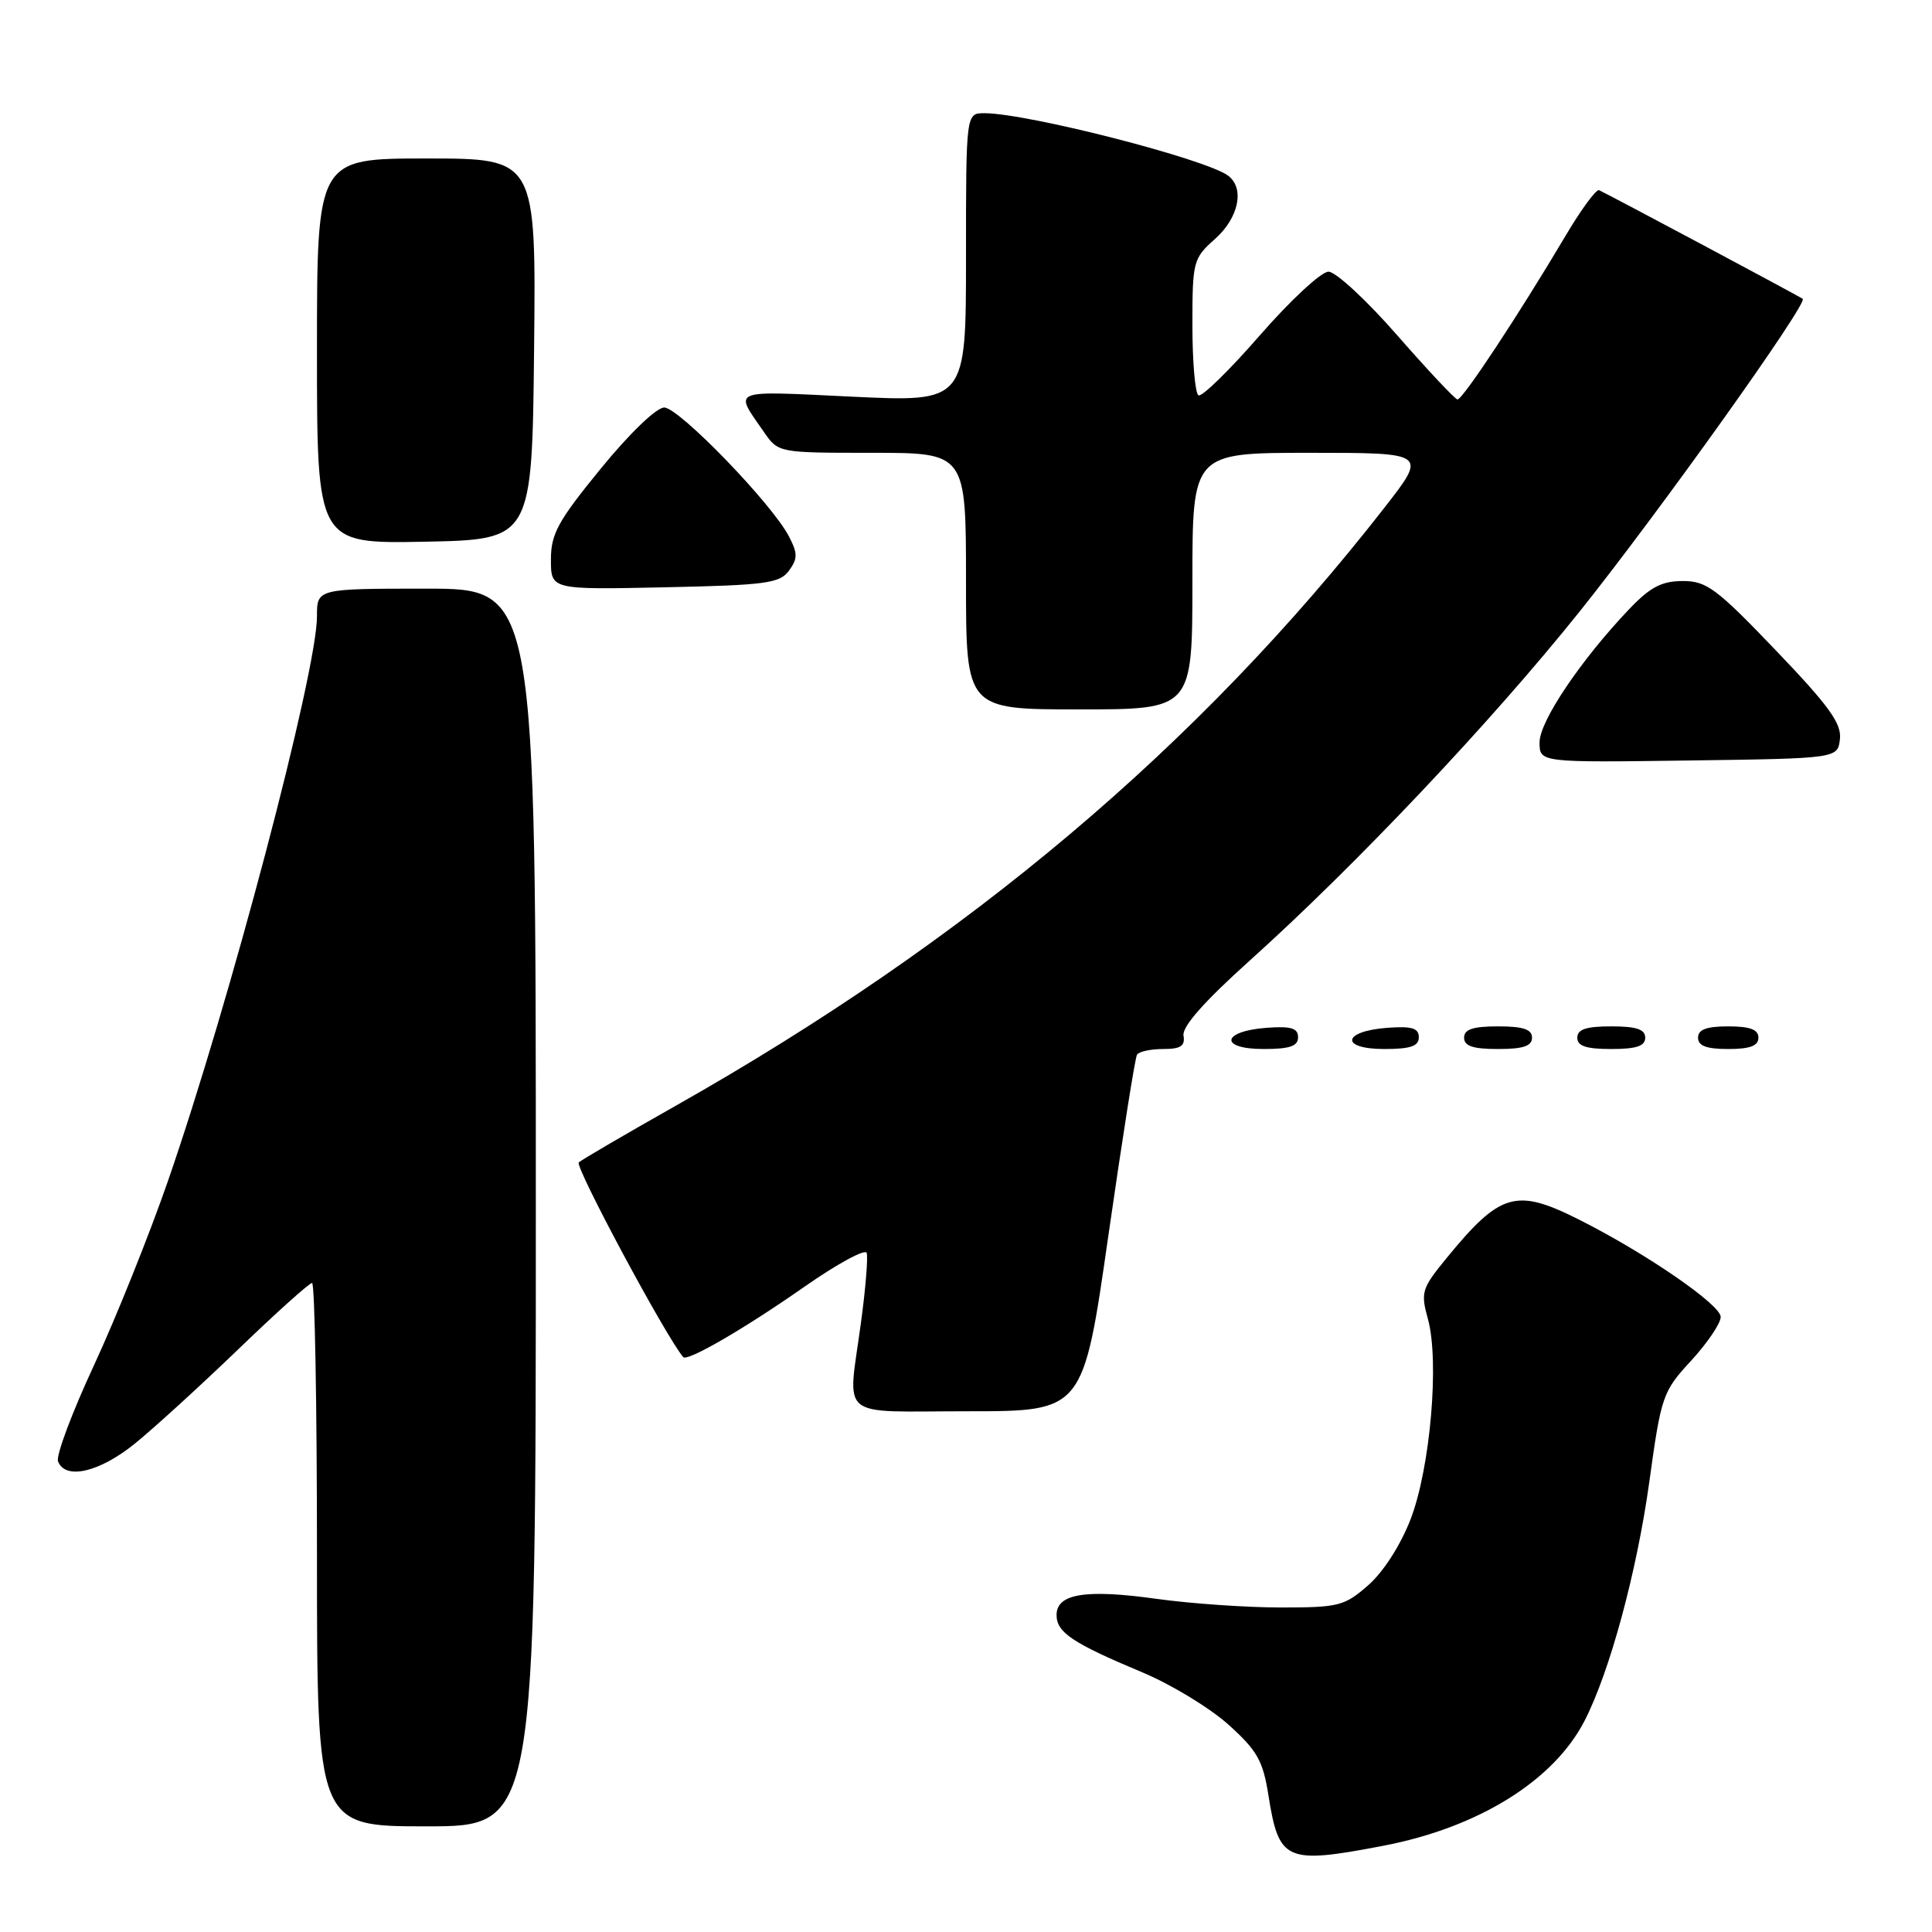 <?xml version="1.0" encoding="UTF-8" standalone="no"?>
<!DOCTYPE svg PUBLIC "-//W3C//DTD SVG 1.1//EN" "http://www.w3.org/Graphics/SVG/1.1/DTD/svg11.dtd" >
<svg xmlns="http://www.w3.org/2000/svg" xmlns:xlink="http://www.w3.org/1999/xlink" version="1.1" viewBox="0 0 256 256">
 <g >
 <path fill="currentColor"
d=" M 183.31 244.57 C 195.89 242.16 205.89 235.95 209.97 228.00 C 213.31 221.50 216.89 208.27 218.54 196.37 C 220.12 184.92 220.31 184.39 224.09 180.29 C 226.24 177.95 228.00 175.35 228.00 174.50 C 228.00 172.88 218.11 166.08 209.28 161.63 C 200.87 157.39 198.81 157.99 191.64 166.75 C 188.39 170.72 188.23 171.24 189.20 174.75 C 190.75 180.31 189.53 194.49 186.92 201.28 C 185.60 204.71 183.33 208.26 181.32 210.03 C 178.15 212.81 177.40 213.00 169.72 213.00 C 165.20 213.00 157.84 212.49 153.36 211.87 C 143.88 210.54 140.00 211.16 140.00 214.00 C 140.00 216.31 142.11 217.72 151.40 221.61 C 155.19 223.20 160.31 226.31 162.76 228.51 C 166.58 231.94 167.35 233.30 168.07 237.86 C 169.46 246.65 170.35 247.05 183.31 244.57 Z  M 71.00 160.00 C 71.00 78.00 71.00 78.00 56.50 78.00 C 42.00 78.00 42.00 78.00 42.00 81.66 C 42.00 89.06 30.44 132.87 22.25 156.50 C 19.77 163.65 15.37 174.62 12.46 180.89 C 9.55 187.15 7.40 192.88 7.69 193.64 C 8.65 196.14 13.20 195.08 17.90 191.26 C 20.43 189.21 26.59 183.58 31.60 178.76 C 36.60 173.94 40.99 170.00 41.35 170.00 C 41.71 170.00 42.00 186.20 42.00 206.00 C 42.00 242.00 42.00 242.00 56.50 242.00 C 71.00 242.00 71.00 242.00 71.00 160.00 Z  M 146.86 163.75 C 148.70 150.96 150.40 140.16 150.66 139.75 C 150.91 139.34 152.47 139.00 154.12 139.00 C 156.45 139.00 157.06 138.60 156.82 137.22 C 156.62 136.04 159.56 132.71 165.51 127.36 C 179.67 114.63 197.57 95.69 209.27 81.08 C 219.83 67.88 239.58 40.19 238.87 39.60 C 238.49 39.29 213.11 25.75 211.88 25.20 C 211.51 25.04 209.52 27.74 207.47 31.20 C 201.20 41.77 193.78 53.00 193.12 52.93 C 192.78 52.88 189.19 49.06 185.14 44.43 C 181.09 39.79 176.99 36.00 176.03 36.00 C 175.07 36.00 170.98 39.80 166.94 44.43 C 162.90 49.07 159.24 52.65 158.80 52.38 C 158.36 52.10 158.00 47.93 158.00 43.11 C 158.00 34.62 158.10 34.24 161.00 31.66 C 164.14 28.86 164.95 24.97 162.75 23.29 C 159.88 21.09 136.13 15.00 130.43 15.00 C 128.00 15.00 128.00 15.00 128.00 34.14 C 128.00 53.28 128.00 53.28 112.89 52.56 C 96.52 51.78 97.24 51.49 101.23 57.25 C 103.14 60.00 103.14 60.00 115.57 60.00 C 128.00 60.00 128.00 60.00 128.00 77.00 C 128.00 94.00 128.00 94.00 143.00 94.00 C 158.00 94.00 158.00 94.00 158.00 77.00 C 158.00 60.00 158.00 60.00 173.56 60.00 C 189.11 60.00 189.11 60.00 183.46 67.25 C 158.84 98.83 128.30 124.61 89.50 146.54 C 82.90 150.27 77.14 153.64 76.69 154.02 C 76.11 154.52 88.26 177.18 90.53 179.82 C 91.07 180.45 98.64 176.06 106.49 170.57 C 110.89 167.49 114.65 165.44 114.84 166.02 C 115.03 166.59 114.70 170.72 114.09 175.19 C 112.33 188.33 110.73 187.00 128.26 187.00 C 143.53 187.00 143.53 187.00 146.86 163.75 Z  M 172.00 137.44 C 172.00 136.23 171.07 135.95 167.83 136.19 C 161.86 136.63 161.51 139.00 167.42 139.00 C 170.90 139.00 172.00 138.63 172.00 137.44 Z  M 188.00 137.44 C 188.00 136.23 187.07 135.95 183.83 136.19 C 177.86 136.63 177.51 139.00 183.42 139.00 C 186.90 139.00 188.00 138.63 188.00 137.44 Z  M 203.00 137.50 C 203.00 136.39 201.83 136.00 198.50 136.00 C 195.17 136.00 194.00 136.39 194.00 137.50 C 194.00 138.61 195.17 139.00 198.50 139.00 C 201.83 139.00 203.00 138.61 203.00 137.50 Z  M 218.00 137.50 C 218.00 136.39 216.83 136.00 213.50 136.00 C 210.17 136.00 209.00 136.39 209.00 137.50 C 209.00 138.61 210.17 139.00 213.50 139.00 C 216.83 139.00 218.00 138.61 218.00 137.50 Z  M 233.00 137.50 C 233.00 136.42 231.89 136.00 229.00 136.00 C 226.11 136.00 225.00 136.42 225.00 137.50 C 225.00 138.58 226.11 139.00 229.00 139.00 C 231.89 139.00 233.00 138.58 233.00 137.50 Z  M 243.80 97.93 C 244.04 95.87 242.35 93.53 235.30 86.17 C 227.43 77.95 226.13 76.98 222.95 76.99 C 220.16 77.00 218.65 77.80 215.84 80.75 C 209.43 87.50 204.00 95.58 204.00 98.36 C 204.00 101.04 204.00 101.04 223.75 100.77 C 243.50 100.50 243.50 100.50 243.80 97.93 Z  M 104.54 75.62 C 105.71 74.02 105.71 73.33 104.54 71.08 C 102.31 66.76 89.96 54.00 88.01 54.00 C 86.98 54.00 83.42 57.42 79.61 62.09 C 73.92 69.05 73.00 70.74 73.00 74.16 C 73.00 78.14 73.00 78.14 88.08 77.82 C 101.48 77.54 103.32 77.29 104.54 75.62 Z  M 70.77 46.25 C 71.03 21.00 71.03 21.00 56.52 21.00 C 42.00 21.00 42.00 21.00 42.00 46.53 C 42.00 72.05 42.00 72.05 56.25 71.78 C 70.50 71.50 70.50 71.50 70.77 46.25 Z "/>
</g>
</svg>